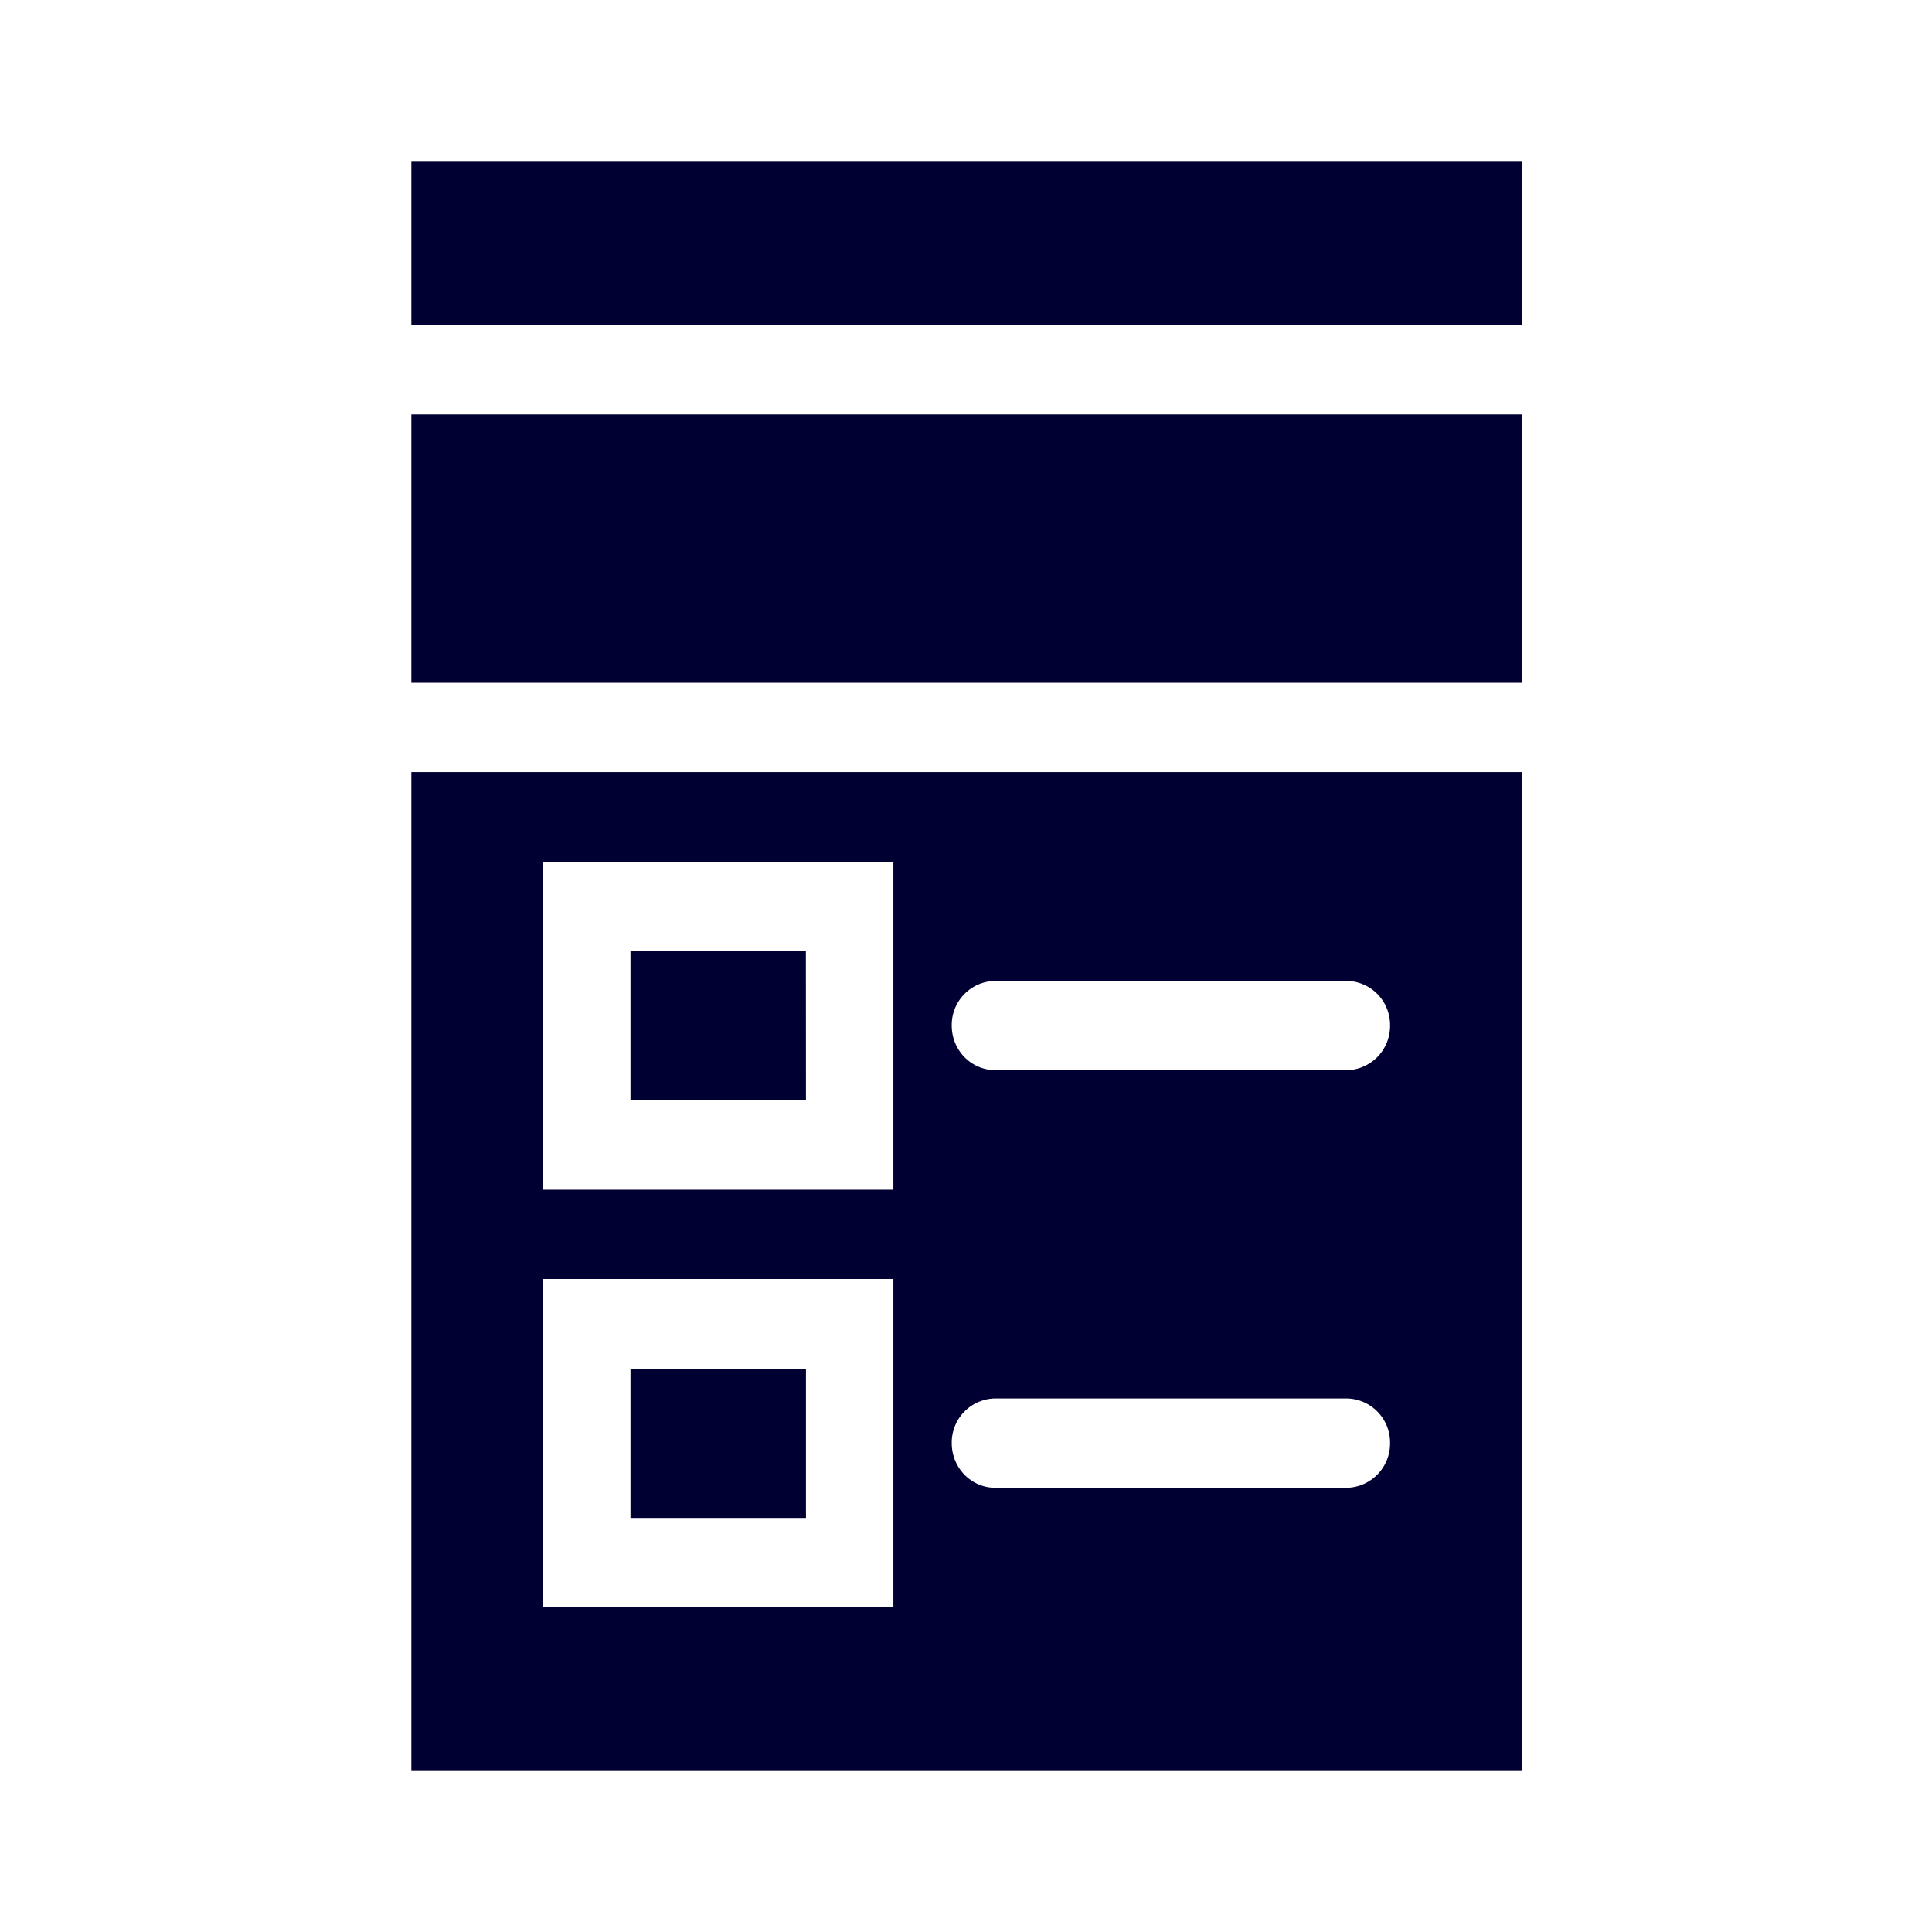<svg xmlns="http://www.w3.org/2000/svg" width="24" height="24" fill="none"><path fill="#003" d="M5.11 2h13.793v2.039H5.11zM5.11 5.148h13.793v3.334H5.11zM7.832 17.002h2.18v1.854h-2.18zM10.011 11.815H7.832v1.854h2.18z"/><path fill="#003" d="M5.11 22V9.591h13.793V22zm1.63-2.034h4.358v-4.078H6.741zm4.358-5.187v-4.073H6.741v4.073zm1.268 3.703h4.358a.55.55 0 0 0 .544-.555.547.547 0 0 0-.544-.555h-4.357a.547.547 0 0 0-.544.555c0 .308.242.555.543.555m4.358-5.187a.55.55 0 0 0 .544-.555.547.547 0 0 0-.544-.555h-4.357a.547.547 0 0 0-.544.555c0 .308.242.554.543.554z"/></svg>